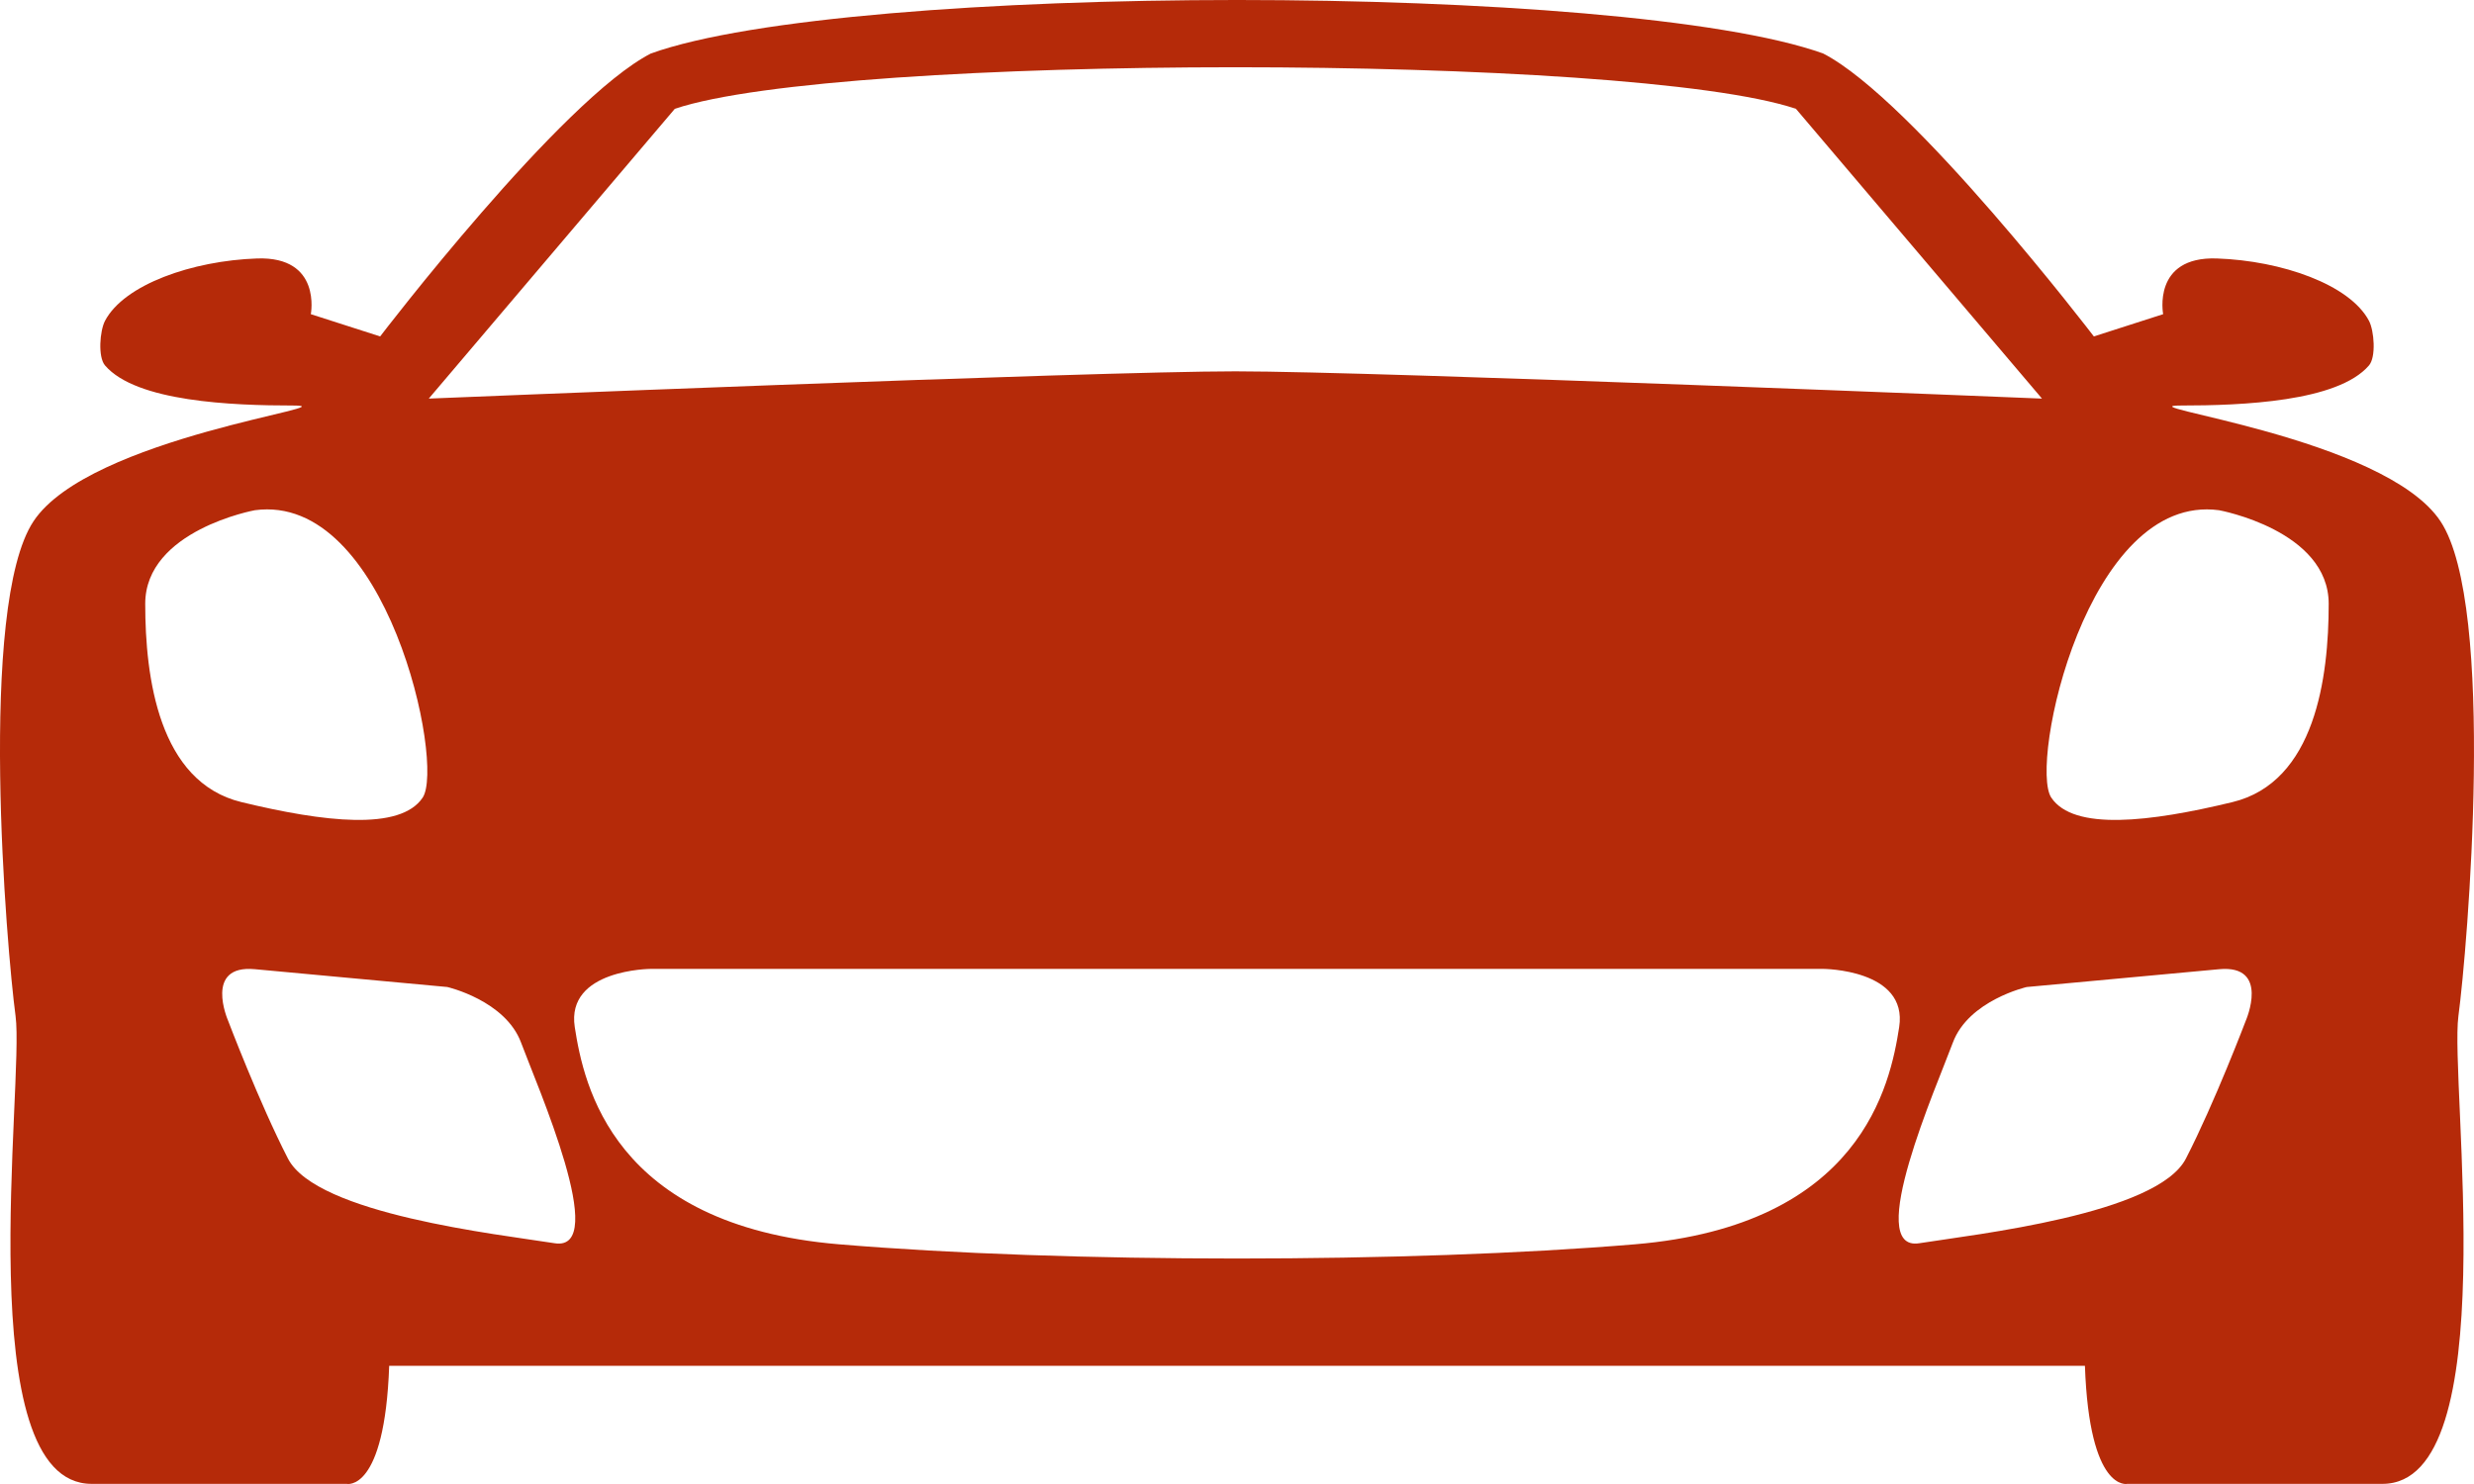<?xml version="1.0" encoding="UTF-8" standalone="no"?>
<svg width="20px" height="12px" viewBox="0 0 90 54" version="1.1" xmlns="http://www.w3.org/2000/svg" xmlns:xlink="http://www.w3.org/1999/xlink">
    <!-- Generator: Sketch 39.1 (31720) - http://www.bohemiancoding.com/sketch -->
    <title>marker_red</title>
    <desc>Created with Sketch.</desc>
    <defs></defs>
    <g id="Page-1" stroke="none" stroke-width="1" fill="none" fill-rule="evenodd">
        <path d="M89.433,36.97 C89.759,34.538 90.818,22.051 88.783,18.971 C86.748,15.891 77.146,14.756 79.344,14.756 C81.542,14.756 85.045,14.621 86.18,13.297 C86.444,12.988 86.368,12.033 86.18,11.675 C85.485,10.355 83.006,9.486 80.645,9.405 C78.286,9.324 78.692,11.432 78.692,11.432 L76.171,12.242 C76.171,12.242 69.589,3.625 66.323,1.946 C59.081,-0.649 30.921,-0.649 23.678,1.946 C20.411,3.625 13.829,12.242 13.829,12.242 L11.307,11.432 C11.307,11.432 11.714,9.324 9.354,9.405 C6.994,9.486 4.514,10.355 3.82,11.675 C3.632,12.033 3.556,12.988 3.82,13.297 C4.955,14.621 8.459,14.756 10.656,14.756 C12.854,14.756 3.251,15.891 1.217,18.971 C-0.818,22.052 0.24,34.538 0.566,36.97 C0.892,39.401 -1.143,53.995 3.333,53.995 L12.61,53.995 C12.61,53.995 13.994,54.319 14.158,49.698 L75.846,49.698 C76.008,54.32 77.391,53.995 77.391,53.995 L86.67,53.995 C91.142,53.995 89.108,39.402 89.433,36.97 L89.433,36.97 L89.433,36.97 Z M65.333,3.959 L74.284,14.504 C74.284,14.504 50.177,13.512 44.941,13.512 C39.704,13.512 15.598,14.504 15.598,14.504 L24.549,3.959 C30.541,1.943 59.34,1.943 65.333,3.959 L65.333,3.959 Z M5.283,21.972 C5.283,19.295 9.271,18.566 9.271,18.566 C14.073,17.918 16.189,27.807 15.376,29.024 C14.563,30.24 11.794,29.916 8.783,29.187 C5.771,28.457 5.283,24.645 5.283,21.972 L5.283,21.972 L5.283,21.972 Z M20.177,45.239 C18.142,44.916 11.517,44.185 10.475,42.158 C9.433,40.132 8.294,37.131 8.294,37.131 C8.294,37.131 7.407,35.094 9.271,35.267 L16.271,35.915 C16.271,35.915 18.386,36.401 18.957,37.942 C19.526,39.483 22.211,45.563 20.177,45.239 L20.177,45.239 L20.177,45.239 Z M59.485,45.277 C51.265,45.968 38.73,45.968 30.512,45.277 C22.292,44.585 21.235,39.483 20.909,37.374 C20.583,35.267 23.676,35.256 23.676,35.256 L66.321,35.256 C66.321,35.256 69.413,35.267 69.089,37.374 C68.763,39.483 67.704,44.585 59.485,45.277 L59.485,45.277 L59.485,45.277 Z M81.702,37.131 C81.702,37.131 80.563,40.132 79.52,42.158 C78.479,44.185 71.854,44.916 69.821,45.239 C67.786,45.563 70.471,39.483 71.04,37.943 C71.61,36.402 73.728,35.916 73.728,35.916 L80.726,35.268 C82.589,35.094 81.702,37.131 81.702,37.131 L81.702,37.131 L81.702,37.131 Z M81.214,29.187 C78.202,29.916 75.437,30.24 74.622,29.024 C73.807,27.807 75.925,17.918 80.726,18.566 C80.726,18.566 84.714,19.295 84.714,21.972 C84.714,24.645 84.226,28.457 81.214,29.187 L81.214,29.187 L81.214,29.187 Z" id="marker_red" fill="#B52A09"></path>
    </g>
</svg>